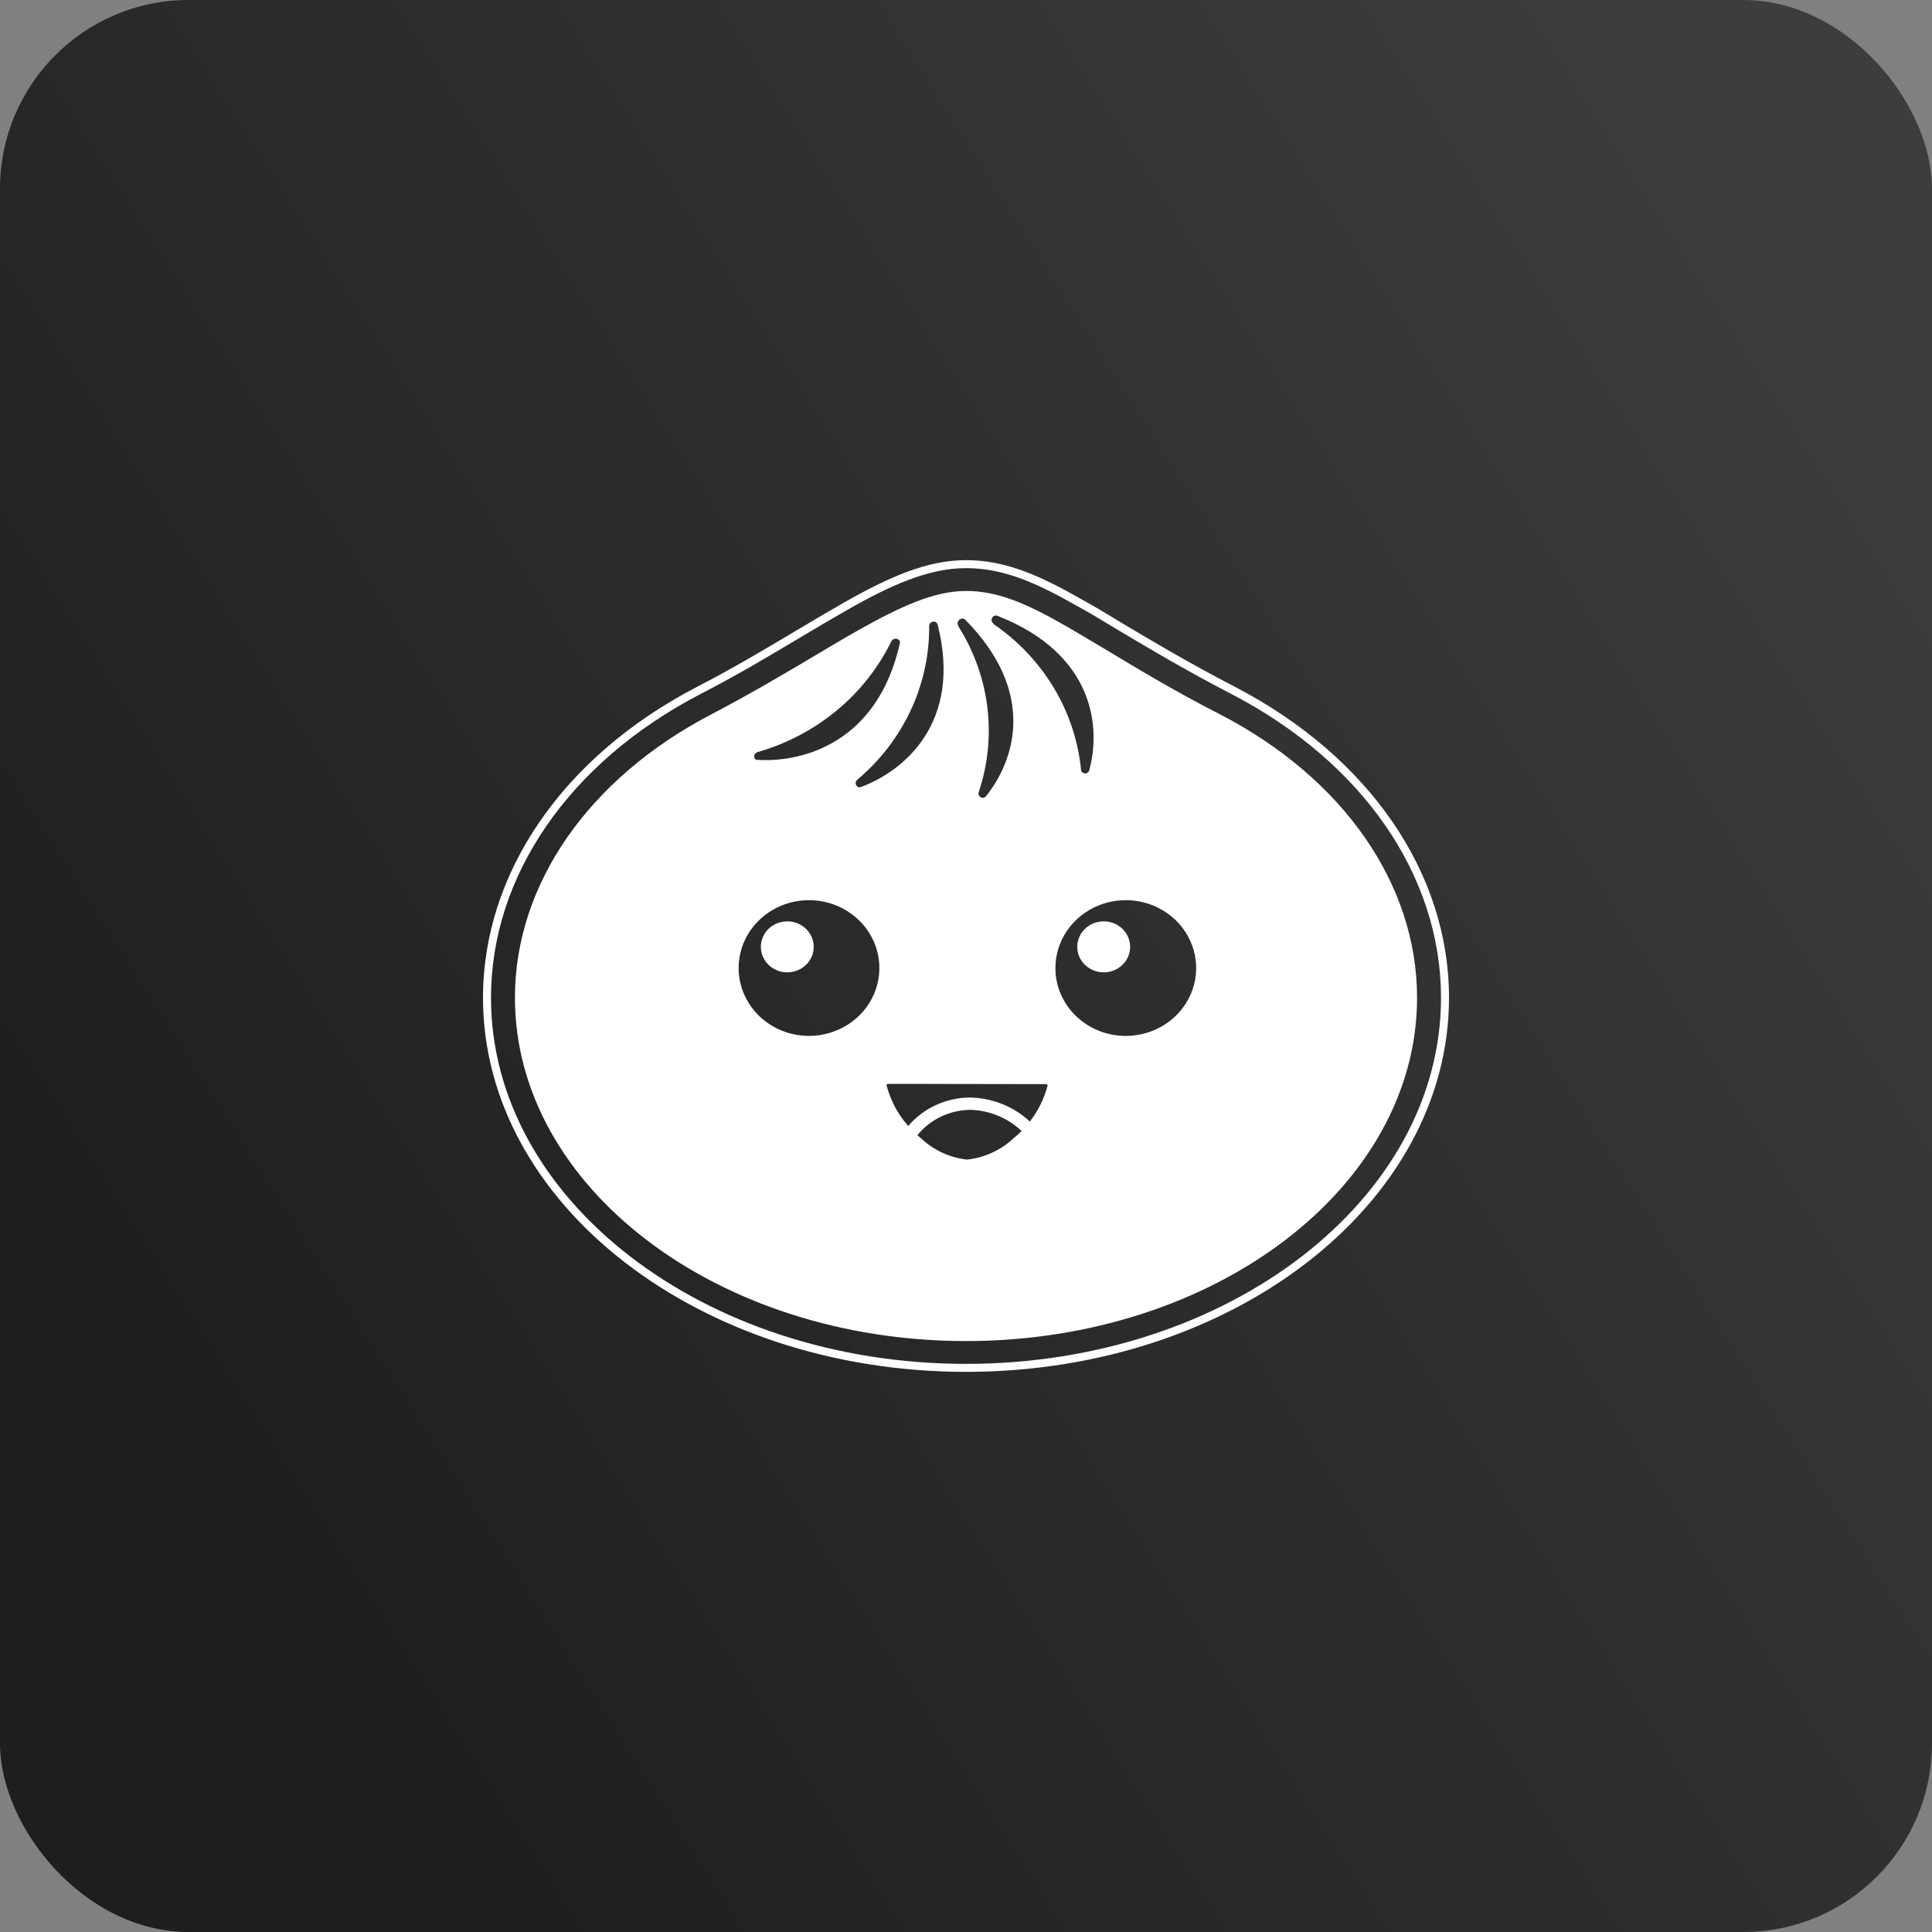<svg width="512" height="512" viewBox="0 0 512 512" fill="none" xmlns="http://www.w3.org/2000/svg">
<rect x="0" y="0" width="512" height="512" fill="#808080" stroke="none"/>
<rect width="512" height="512" rx="50" fill="url(#paint0_linear_96_372)"/>
<path d="M256 148.444C245.532 148.444 235.212 153.094 223.28 159.912C219.19 162.258 215.123 164.645 211.08 167.072C203.322 171.678 194.644 176.916 184.528 182.118H184.524V182.122C149.214 200.514 128 231.314 128 264.408C128 291.822 142.438 316.652 165.628 334.572C188.818 352.492 220.776 363.556 256 363.556C291.222 363.556 323.178 352.492 346.368 334.572C369.556 316.652 384 291.822 384 264.408C384 231.282 362.78 200.516 327.472 182.126V182.118C314.98 175.638 305.494 169.984 297.066 164.958L297.062 164.952C293.442 162.736 290.05 160.704 286.648 158.836L286.632 158.828C275.488 152.472 266.422 148.444 256 148.444ZM256 150.56C265.884 150.56 274.546 154.37 285.604 160.676L285.608 160.68L285.616 160.684C288.976 162.53 292.352 164.544 295.966 166.764L295.972 166.766H295.976C304.404 171.794 313.942 177.492 326.496 184.002C361.256 202.106 381.884 232.186 381.884 264.408C381.884 291.08 367.854 315.296 345.074 332.898C322.296 350.502 290.78 361.44 256 361.44C221.218 361.44 189.7 350.504 166.92 332.9C144.14 315.3 130.118 291.08 130.118 264.408C130.118 232.218 150.738 202.108 185.498 184.002C195.692 178.76 204.418 173.49 212.164 168.89C216.196 166.47 220.253 164.09 224.332 161.75C236.164 154.99 246.16 150.56 256 150.56ZM256 156.61C247.46 156.61 238.59 160.802 227.554 166.956C223.712 169.124 219.742 171.51 215.55 173.99V173.994H215.546C207.66 178.69 198.64 184 188.516 189.308V189.304C156.022 206.254 136.462 234.31 136.462 264.406C136.462 289.578 149.962 312.366 171.62 328.806C193.28 345.246 223.116 355.394 256 355.394C288.884 355.394 318.718 345.246 340.376 328.808C362.036 312.368 375.536 289.578 375.536 264.408C375.536 234.308 355.974 206.258 323.442 189.368L323.438 189.366C310.682 182.858 300.728 176.738 292.628 171.898H292.624C288.936 169.714 285.55 167.69 282.464 165.89H282.454C272.15 159.988 264.47 156.61 256 156.61ZM263.914 163.122C264.062 163.122 264.224 163.152 264.394 163.216C290.018 173.302 291.78 192.726 288.666 204.116C288.602 204.389 288.434 204.626 288.198 204.776C287.959 204.932 287.672 204.993 287.39 204.947C287.109 204.902 286.855 204.753 286.678 204.53C286.508 204.311 286.432 204.033 286.466 203.758C285.662 196.104 283.177 188.721 279.19 182.138C275.148 175.473 269.721 169.754 263.276 165.37V165.238C262.3 164.552 262.852 163.122 263.914 163.122ZM254.966 163.922C255.11 163.911 255.255 163.93 255.391 163.977C255.528 164.025 255.653 164.099 255.76 164.196C275.12 183.782 268.658 201.928 261.244 211.068C260.432 212.016 258.98 211.032 259.384 209.89C261.815 202.634 262.588 194.926 261.648 187.332C260.695 179.712 258.061 172.4 253.934 165.924V165.796C253.426 164.938 254.154 163.992 254.966 163.928V163.922ZM247.28 164.742C247.814 164.66 248.38 164.93 248.516 165.662C255.016 191.482 239.616 204.28 228.206 208.556C226.986 209.012 226.242 207.444 227.19 206.63C233.18 201.615 238.006 195.354 241.33 188.284C244.612 181.289 246.292 173.65 246.248 165.924C246.248 165.254 246.748 164.822 247.28 164.742ZM237.69 169.302C238.21 169.434 238.616 169.876 238.462 170.526C232.606 196.64 213.008 202.094 200.822 201.374C199.536 201.408 199.566 199.672 200.784 199.312C208.459 197.114 215.597 193.356 221.752 188.272C227.822 183.256 232.756 177.007 236.228 169.94C236.364 169.684 236.582 169.482 236.848 169.366C237.113 169.251 237.41 169.229 237.69 169.304V169.302ZM213.942 238.56C215.318 238.527 216.694 238.641 218.046 238.9C221.639 239.583 224.956 241.295 227.594 243.828C230.186 246.317 231.964 249.533 232.694 253.052C233.408 256.545 233.031 260.173 231.614 263.444C230.174 266.758 227.778 269.566 224.732 271.51C221.636 273.49 218.035 274.537 214.36 274.526C209.42 274.518 204.686 272.618 201.194 269.246C197.704 265.874 195.744 261.304 195.744 256.54C195.748 252.965 196.845 249.477 198.888 246.544C200.969 243.562 203.882 241.258 207.264 239.92C209.391 239.073 211.653 238.612 213.942 238.56ZM297.93 238.56C299.308 238.531 300.685 238.649 302.038 238.912C305.633 239.603 308.949 241.326 311.582 243.87C314.168 246.368 315.938 249.591 316.656 253.114C317.361 256.613 316.972 260.244 315.542 263.514C314.085 266.827 311.672 269.628 308.612 271.56C305.502 273.527 301.892 274.556 298.212 274.526C293.286 274.502 288.568 272.59 285.1 269.216C281.63 265.846 279.684 261.292 279.694 256.54C279.694 252.976 280.794 249.494 282.846 246.536C284.932 243.551 287.852 241.247 291.24 239.912C293.372 239.067 295.637 238.609 297.93 238.56ZM208.99 244.176C207.958 244.126 206.926 244.298 205.966 244.68C204.695 245.182 203.6 246.047 202.818 247.168C202.049 248.27 201.635 249.58 201.632 250.924C201.632 252.71 202.368 254.424 203.672 255.692C205 256.966 206.768 257.678 208.608 257.68C209.989 257.689 211.342 257.3 212.508 256.56C213.655 255.833 214.559 254.78 215.104 253.536C215.639 252.306 215.783 250.941 215.516 249.626C215.245 248.305 214.579 247.096 213.608 246.16C212.363 244.957 210.719 244.252 208.99 244.176ZM292.842 244.176C291.81 244.126 290.778 244.298 289.818 244.68C288.546 245.182 287.45 246.047 286.666 247.168C285.898 248.27 285.485 249.581 285.484 250.924C285.484 252.7 286.21 254.404 287.5 255.668C288.811 256.94 290.561 257.66 292.388 257.68H292.454C293.836 257.689 295.192 257.3 296.36 256.56C297.506 255.832 298.409 254.779 298.954 253.536C299.49 252.306 299.634 250.941 299.368 249.626C299.096 248.304 298.43 247.096 297.458 246.16C296.212 244.958 294.571 244.253 292.842 244.176ZM235.62 287.236L276.98 287.3C277.107 287.286 277.236 287.305 277.353 287.356C277.471 287.407 277.572 287.489 277.648 287.592C276.75 291.087 275.146 294.361 272.934 297.212L272.79 297.092C268.526 293.178 262.886 290.948 257 290.852C253.862 290.877 250.766 291.575 247.92 292.898C245.139 294.189 242.671 296.066 240.686 298.402C237.935 295.281 235.959 291.555 234.918 287.526C234.95 287.462 235.084 287.238 235.618 287.238L235.62 287.236ZM257.17 294.116C262.19 294.26 266.97 296.21 270.574 299.58L270.74 299.716C270.044 300.418 269.306 301.088 268.528 301.716C265.159 304.846 260.87 306.806 256.298 307.304C251.714 306.8 247.42 304.815 244.066 301.65C243.74 301.39 243.426 301.116 243.116 300.84H243.128C244.806 298.757 246.932 297.078 249.348 295.928C251.791 294.76 254.46 294.142 257.168 294.118L257.17 294.116Z" fill="white"/>
<defs>
<linearGradient id="paint0_linear_96_372" x1="497.5" y1="67" x2="29.5" y2="364.5" gradientUnits="userSpaceOnUse">
<stop stop-color="#3D3D3D"/>
<stop offset="1" stop-color="#1E1E1E"/>
</linearGradient>
</defs>
</svg>
